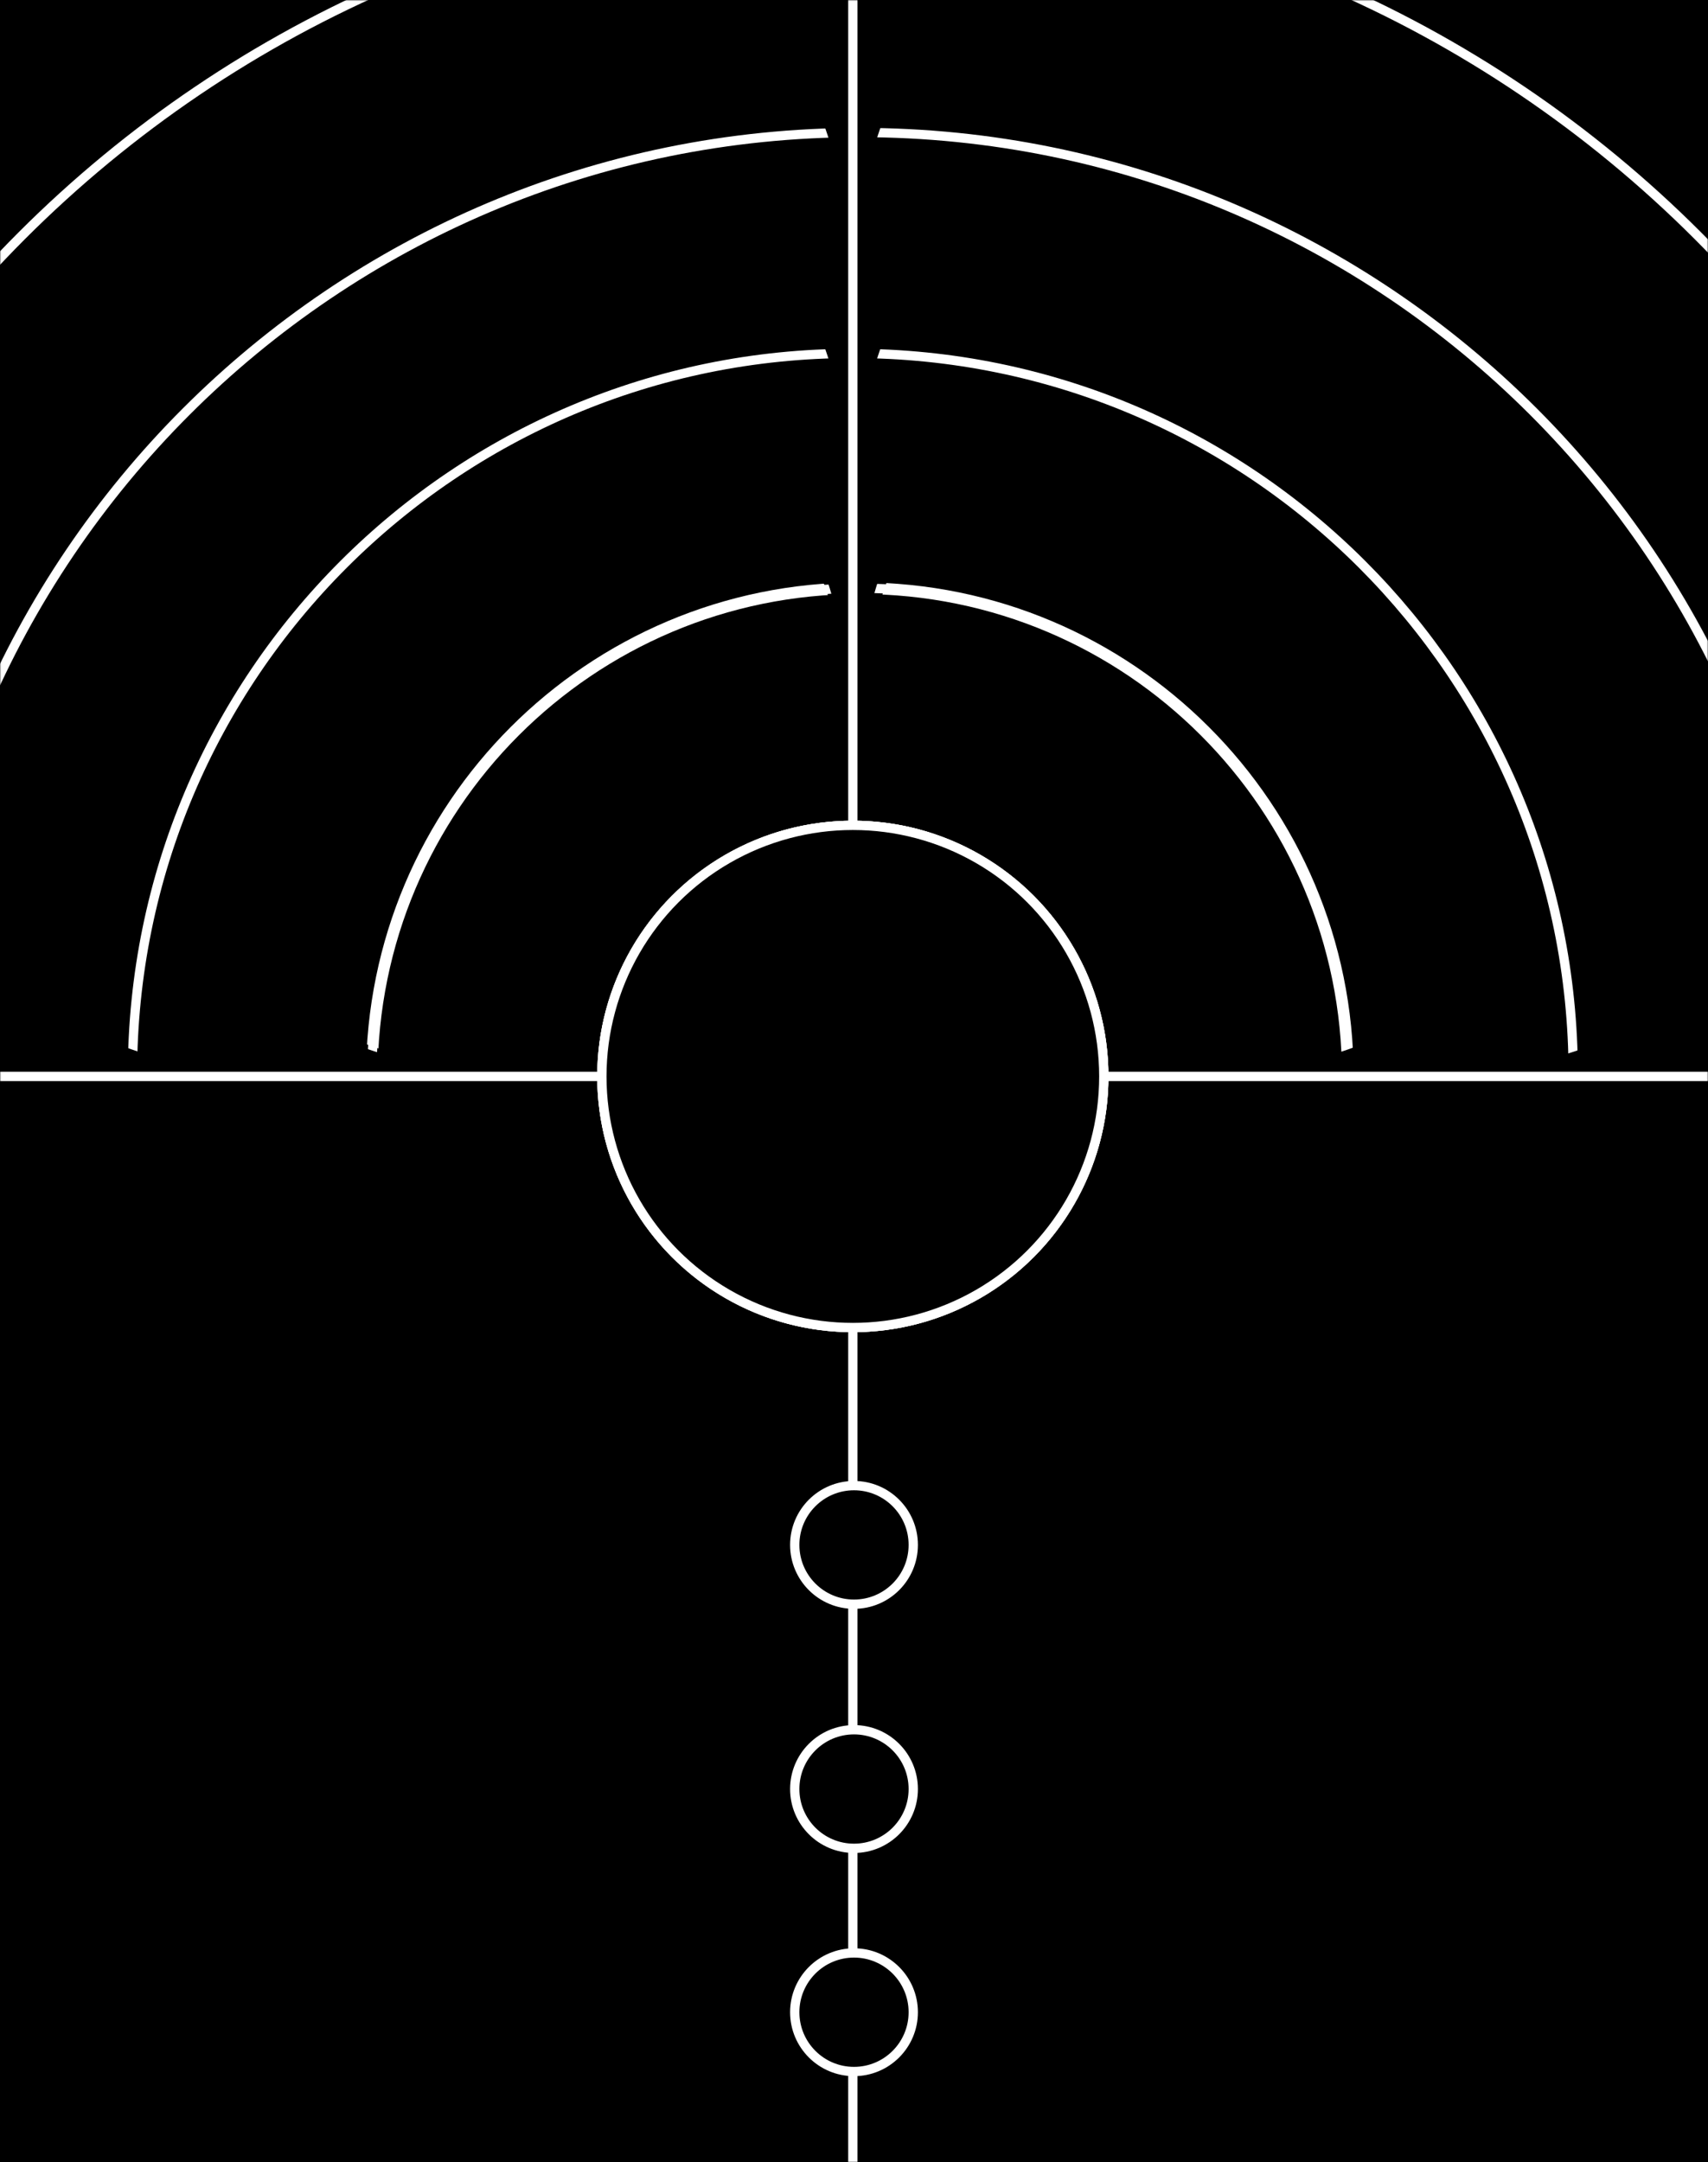 <svg width="735" height="930" viewBox="0 0 735 930" fill="none" xmlns="http://www.w3.org/2000/svg">
<rect x="0" y="0" width="735" height="930" fill="#808080" stroke="none"/>
<rect width="735" height="900" fill="black"/>
<rect width="735" height="930" fill="black"/>
<mask id="mask0_610_94" style="mask-type:alpha" maskUnits="userSpaceOnUse" x="0" y="0" width="735" height="930">
<rect width="735" height="930" fill="black"/>
</mask>
<g mask="url(#mask0_610_94)">
<path d="M677 462C677 290.792 538.208 152 367 152C195.792 152 57 290.792 57 462" stroke="white" stroke-width="4"/>
<path d="M780 467C780 240.563 596.437 57 370 57C143.563 57 -40 240.563 -40 467" stroke="white" stroke-width="4"/>
<path d="M880 462C880 180.335 651.665 -48 370 -48C88.335 -48 -140 180.335 -140 462" stroke="white" stroke-width="4"/>
<circle cx="367" cy="463" r="107.5" fill="black" stroke="white" stroke-width="5"/>
<path d="M580 463C580 347.02 485.98 253 370 253C254.02 253 160 347.02 160 463" stroke="white" stroke-width="5"/>
<mask id="path-9-outside-1_610_94" maskUnits="userSpaceOnUse" x="118" y="441" width="76" height="44" fill="black">
<rect fill="white" x="118" y="441" width="76" height="44"/>
<path d="M143.47 477L143.05 476.44C144.52 471.96 147.74 466.71 150.47 463.84L124.57 465.38V460.62L150.47 462.3C147.67 459.36 144.38 453.97 143.05 449.7L143.47 449.14C153.83 455.44 176.72 462.09 187.85 462.86V463.14C176.93 463.91 154.25 470.49 143.47 477Z"/>
</mask>
<path d="M143.47 477L143.05 476.44C144.52 471.96 147.74 466.71 150.47 463.84L124.57 465.38V460.62L150.47 462.3C147.67 459.36 144.38 453.97 143.05 449.7L143.47 449.14C153.83 455.44 176.72 462.09 187.85 462.86V463.14C176.93 463.91 154.25 470.49 143.47 477Z" fill="white"/>
<path d="M143.47 477L138.67 480.6L141.926 484.942L146.572 482.136L143.47 477ZM143.05 476.44L137.349 474.569L136.375 477.539L138.25 480.04L143.05 476.44ZM150.47 463.84L154.817 467.975L165.308 456.947L150.114 457.851L150.47 463.84ZM124.57 465.38H118.57V471.747L124.926 471.369L124.57 465.38ZM124.57 460.62L124.958 454.633L118.57 454.218V460.62H124.57ZM150.47 462.3L150.082 468.287L165.405 469.281L154.815 458.162L150.47 462.3ZM143.05 449.7L138.25 446.1L136.409 448.555L137.321 451.484L143.05 449.7ZM143.47 449.14L146.587 444.013L141.936 441.185L138.67 445.54L143.47 449.14ZM187.85 462.86H193.85V457.261L188.264 456.874L187.85 462.86ZM187.85 463.14L188.272 469.125L193.85 468.732V463.14H187.85ZM148.27 473.4L147.85 472.84L138.25 480.04L138.67 480.6L148.27 473.4ZM148.751 478.311C149.946 474.667 152.708 470.193 154.817 467.975L146.123 459.705C142.772 463.227 139.094 469.253 137.349 474.569L148.751 478.311ZM150.114 457.851L124.214 459.391L124.926 471.369L150.826 469.829L150.114 457.851ZM130.57 465.38V460.62H118.57V465.38H130.57ZM124.182 466.607L150.082 468.287L150.858 456.313L124.958 454.633L124.182 466.607ZM154.815 458.162C152.619 455.857 149.821 451.263 148.779 447.916L137.321 451.484C138.939 456.677 142.721 462.863 146.125 466.438L154.815 458.162ZM147.85 453.3L148.27 452.74L138.67 445.54L138.25 446.1L147.85 453.3ZM140.353 454.267C146.183 457.812 155.07 461.223 163.632 463.816C172.214 466.415 181.215 468.415 187.436 468.846L188.264 456.874C183.355 456.535 175.346 454.825 167.11 452.331C158.855 449.832 151.117 446.768 146.587 444.013L140.353 454.267ZM181.85 462.86V463.14H193.85V462.86H181.85ZM187.428 457.155C181.312 457.586 172.416 459.57 163.858 462.178C155.307 464.785 146.389 468.228 140.368 471.864L146.572 482.136C151.331 479.262 159.143 476.16 167.357 473.657C175.564 471.155 183.468 469.464 188.272 469.125L187.428 457.155Z" fill="black" mask="url(#path-9-outside-1_610_94)"/>
<mask id="path-11-outside-2_610_94" maskUnits="userSpaceOnUse" x="346" y="210" width="44" height="76" fill="black">
<rect fill="white" x="346" y="210" width="44" height="76"/>
<path d="M354 235.47L354.56 235.05C359.04 236.52 364.29 239.74 367.16 242.47L365.62 216.57L370.38 216.57L368.7 242.47C371.64 239.67 377.03 236.38 381.3 235.05L381.86 235.47C375.56 245.83 368.91 268.72 368.14 279.85L367.86 279.85C367.09 268.93 360.51 246.25 354 235.47Z"/>
</mask>
<path d="M354 235.47L354.56 235.05C359.04 236.52 364.29 239.74 367.16 242.47L365.62 216.57L370.38 216.57L368.7 242.47C371.64 239.67 377.03 236.38 381.3 235.05L381.86 235.47C375.56 245.83 368.91 268.72 368.14 279.85L367.86 279.85C367.09 268.93 360.51 246.25 354 235.47Z" fill="white"/>
<path d="M354 235.47L350.4 230.67L346.058 233.926L348.864 238.572L354 235.47ZM354.56 235.05L356.431 229.349L353.461 228.375L350.96 230.25L354.56 235.05ZM367.16 242.47L363.025 246.817L374.053 257.308L373.149 242.114L367.16 242.47ZM365.62 216.57L365.62 210.57L359.253 210.57L359.631 216.926L365.62 216.57ZM370.38 216.57L376.367 216.958L376.782 210.57L370.38 210.57L370.38 216.57ZM368.7 242.47L362.713 242.082L361.719 257.405L372.838 246.815L368.7 242.47ZM381.3 235.05L384.9 230.25L382.445 228.409L379.516 229.321L381.3 235.05ZM381.86 235.47L386.987 238.587L389.815 233.936L385.46 230.67L381.86 235.47ZM368.14 279.85L368.14 285.85L373.739 285.85L374.126 280.264L368.14 279.85ZM367.86 279.85L361.875 280.272L362.268 285.85L367.86 285.85L367.86 279.85ZM357.6 240.27L358.16 239.85L350.96 230.25L350.4 230.67L357.6 240.27ZM352.689 240.751C356.333 241.946 360.807 244.708 363.025 246.817L371.295 238.123C367.773 234.772 361.747 231.094 356.431 229.349L352.689 240.751ZM373.149 242.114L371.609 216.214L359.631 216.926L361.171 242.826L373.149 242.114ZM365.62 222.57L370.38 222.57L370.38 210.57L365.62 210.57L365.62 222.57ZM364.393 216.182L362.713 242.082L374.687 242.858L376.367 216.958L364.393 216.182ZM372.838 246.815C375.143 244.619 379.737 241.821 383.084 240.779L379.516 229.321C374.323 230.939 368.137 234.721 364.562 238.125L372.838 246.815ZM377.7 239.85L378.26 240.27L385.46 230.67L384.9 230.25L377.7 239.85ZM376.733 232.353C373.188 238.183 369.777 247.07 367.184 255.632C364.585 264.214 362.585 273.215 362.154 279.436L374.126 280.264C374.465 275.355 376.175 267.346 378.669 259.11C381.168 250.855 384.232 243.117 386.987 238.587L376.733 232.353ZM368.14 273.85L367.86 273.85L367.86 285.85L368.14 285.85L368.14 273.85ZM373.845 279.428C373.414 273.312 371.43 264.416 368.822 255.858C366.215 247.307 362.772 238.389 359.136 232.368L348.864 238.572C351.738 243.331 354.84 251.143 357.343 259.357C359.845 267.564 361.536 275.468 361.875 280.272L373.845 279.428Z" fill="black" mask="url(#path-11-outside-2_610_94)"/>
<circle cx="367" cy="463" r="108" fill="black" stroke="white" stroke-width="4"/>
<path d="M580 463C580 347.02 485.98 253 370 253C254.02 253 160 347.02 160 463" stroke="white" stroke-width="4"/>
<mask id="path-15-outside-3_610_94" maskUnits="userSpaceOnUse" x="121" y="443" width="67" height="40" fill="black">
<rect fill="white" x="121" y="443" width="67" height="40"/>
<path d="M143.26 475L142.9 474.52C144.16 470.68 146.92 466.18 149.26 463.72L127.06 465.04V460.96L149.26 462.4C146.86 459.88 144.04 455.26 142.9 451.6L143.26 451.12C152.14 456.52 171.76 462.22 181.3 462.88V463.12C171.94 463.78 152.5 469.42 143.26 475Z"/>
</mask>
<path d="M143.26 475L142.9 474.52C144.16 470.68 146.92 466.18 149.26 463.72L127.06 465.04V460.96L149.26 462.4C146.86 459.88 144.04 455.26 142.9 451.6L143.26 451.12C152.14 456.52 171.76 462.22 181.3 462.88V463.12C171.94 463.78 152.5 469.42 143.26 475Z" fill="white"/>
<path d="M143.26 475L138.46 478.6L141.716 482.942L146.362 480.136L143.26 475ZM142.9 474.52L137.199 472.649L136.225 475.619L138.1 478.12L142.9 474.52ZM149.26 463.72L153.607 467.855L164.098 456.827L148.904 457.731L149.26 463.72ZM127.06 465.04H121.06V471.407L127.416 471.029L127.06 465.04ZM127.06 460.96L127.448 454.973L121.06 454.558V460.96H127.06ZM149.26 462.4L148.872 468.387L164.195 469.381L153.605 458.262L149.26 462.4ZM142.9 451.6L138.1 448L136.259 450.455L137.171 453.384L142.9 451.6ZM143.26 451.12L146.377 445.993L141.726 443.165L138.46 447.52L143.26 451.12ZM181.3 462.88H187.3V457.281L181.714 456.894L181.3 462.88ZM181.3 463.12L181.722 469.105L187.3 468.712V463.12H181.3ZM148.06 471.4L147.7 470.92L138.1 478.12L138.46 478.6L148.06 471.4ZM148.601 476.391C149.586 473.387 151.888 469.663 153.607 467.855L144.913 459.585C141.952 462.697 138.734 467.973 137.199 472.649L148.601 476.391ZM148.904 457.731L126.704 459.051L127.416 471.029L149.616 469.709L148.904 457.731ZM133.06 465.04V460.96H121.06V465.04H133.06ZM126.672 466.947L148.872 468.387L149.648 456.413L127.448 454.973L126.672 466.947ZM153.605 458.262C151.809 456.377 149.481 452.553 148.629 449.816L137.171 453.384C138.599 457.967 141.911 463.383 144.915 466.538L153.605 458.262ZM147.7 455.2L148.06 454.72L138.46 447.52L138.1 448L147.7 455.2ZM140.143 456.247C145.233 459.342 152.932 462.291 160.294 464.52C167.674 466.755 175.46 468.49 180.886 468.866L181.714 456.894C177.6 456.61 170.806 455.165 163.771 453.035C156.718 450.899 150.167 448.298 146.377 445.993L140.143 456.247ZM175.3 462.88V463.12H187.3V462.88H175.3ZM180.878 457.135C175.542 457.511 167.846 459.232 160.486 461.476C153.132 463.717 145.409 466.693 140.158 469.864L146.362 480.136C150.351 477.727 156.968 475.093 163.984 472.954C170.994 470.818 177.698 469.389 181.722 469.105L180.878 457.135Z" fill="black" mask="url(#path-15-outside-3_610_94)"/>
<mask id="path-17-outside-4_610_94" maskUnits="userSpaceOnUse" x="347" y="210" width="40" height="67" fill="black">
<rect fill="white" x="347" y="210" width="40" height="67"/>
<path d="M355 232.26L355.48 231.9C359.32 233.16 363.82 235.92 366.28 238.26L364.96 216.06L369.04 216.06L367.6 238.26C370.12 235.86 374.74 233.04 378.4 231.9L378.88 232.26C373.48 241.14 367.78 260.76 367.12 270.3L366.88 270.3C366.22 260.94 360.58 241.5 355 232.26Z"/>
</mask>
<path d="M355 232.26L355.48 231.9C359.32 233.16 363.82 235.92 366.28 238.26L364.96 216.06L369.04 216.06L367.6 238.26C370.12 235.86 374.74 233.04 378.4 231.9L378.88 232.26C373.48 241.14 367.78 260.76 367.12 270.3L366.88 270.3C366.22 260.94 360.58 241.5 355 232.26Z" fill="white"/>
<path d="M355 232.26L351.4 227.46L347.058 230.716L349.864 235.362L355 232.26ZM355.48 231.9L357.351 226.199L354.381 225.225L351.88 227.1L355.48 231.9ZM366.28 238.26L362.145 242.607L373.173 253.098L372.269 237.904L366.28 238.26ZM364.96 216.06L364.96 210.06L358.593 210.06L358.971 216.416L364.96 216.06ZM369.04 216.06L375.027 216.448L375.442 210.06L369.04 210.06L369.04 216.06ZM367.6 238.26L361.613 237.872L360.619 253.195L371.738 242.605L367.6 238.26ZM378.4 231.9L382 227.1L379.545 225.259L376.616 226.171L378.4 231.9ZM378.88 232.26L384.007 235.377L386.835 230.726L382.48 227.46L378.88 232.26ZM367.12 270.3L367.12 276.3L372.719 276.3L373.106 270.714L367.12 270.3ZM366.88 270.3L360.895 270.722L361.288 276.3L366.88 276.3L366.88 270.3ZM358.6 237.06L359.08 236.7L351.88 227.1L351.4 227.46L358.6 237.06ZM353.609 237.601C356.613 238.586 360.337 240.888 362.145 242.607L370.415 233.913C367.303 230.952 362.027 227.734 357.351 226.199L353.609 237.601ZM372.269 237.904L370.949 215.704L358.971 216.416L360.291 238.616L372.269 237.904ZM364.96 222.06L369.04 222.06L369.04 210.06L364.96 210.06L364.96 222.06ZM363.053 215.672L361.613 237.872L373.587 238.648L375.027 216.448L363.053 215.672ZM371.738 242.605C373.623 240.809 377.447 238.481 380.184 237.629L376.616 226.171C372.033 227.599 366.617 230.911 363.462 233.915L371.738 242.605ZM374.8 236.7L375.28 237.06L382.48 227.46L382 227.1L374.8 236.7ZM373.753 229.143C370.658 234.233 367.709 241.932 365.48 249.294C363.245 256.674 361.51 264.46 361.134 269.886L373.106 270.714C373.39 266.6 374.835 259.806 376.965 252.771C379.101 245.718 381.702 239.167 384.007 235.377L373.753 229.143ZM367.12 264.3L366.88 264.3L366.88 276.3L367.12 276.3L367.12 264.3ZM372.865 269.878C372.489 264.542 370.768 256.846 368.524 249.486C366.283 242.132 363.307 234.409 360.136 229.158L349.864 235.362C352.273 239.351 354.907 245.968 357.046 252.984C359.182 259.994 360.611 266.698 360.895 270.722L372.865 269.878Z" fill="black" mask="url(#path-17-outside-4_610_94)"/>
<mask id="path-19-outside-5_610_94" maskUnits="userSpaceOnUse" x="551" y="443" width="67" height="40" fill="black">
<rect fill="white" x="551" y="443" width="67" height="40"/>
<path d="M595.74 451L596.1 451.48C594.84 455.32 592.08 459.82 589.74 462.28L611.94 460.96L611.94 465.04L589.74 463.6C592.14 466.12 594.96 470.74 596.1 474.4L595.74 474.88C586.86 469.48 567.24 463.78 557.7 463.12L557.7 462.88C567.06 462.22 586.5 456.58 595.74 451Z"/>
</mask>
<path d="M595.74 451L596.1 451.48C594.84 455.32 592.08 459.82 589.74 462.28L611.94 460.96L611.94 465.04L589.74 463.6C592.14 466.12 594.96 470.74 596.1 474.4L595.74 474.88C586.86 469.48 567.24 463.78 557.7 463.12L557.7 462.88C567.06 462.22 586.5 456.58 595.74 451Z" fill="white"/>
<path d="M595.74 451L600.54 447.4L597.284 443.058L592.638 445.864L595.74 451ZM596.1 451.48L601.801 453.351L602.775 450.381L600.9 447.88L596.1 451.48ZM589.74 462.28L585.393 458.145L574.903 469.173L590.096 468.269L589.74 462.28ZM611.94 460.96L617.94 460.96L617.94 454.593L611.584 454.971L611.94 460.96ZM611.94 465.04L611.552 471.027L617.94 471.442L617.94 465.04L611.94 465.04ZM589.74 463.6L590.128 457.613L574.805 456.619L585.395 467.738L589.74 463.6ZM596.1 474.4L600.9 478L602.741 475.545L601.829 472.616L596.1 474.4ZM595.74 474.88L592.623 480.007L597.274 482.835L600.54 478.48L595.74 474.88ZM557.7 463.12L551.7 463.12L551.7 468.719L557.286 469.106L557.7 463.12ZM557.7 462.88L557.278 456.895L551.7 457.288L551.7 462.88L557.7 462.88ZM590.94 454.6L591.3 455.08L600.9 447.88L600.54 447.4L590.94 454.6ZM590.399 449.609C589.414 452.613 587.112 456.337 585.393 458.145L594.087 466.415C597.048 463.303 600.266 458.027 601.801 453.351L590.399 449.609ZM590.096 468.269L612.296 466.949L611.584 454.971L589.384 456.291L590.096 468.269ZM605.94 460.96L605.94 465.04L617.94 465.04L617.94 460.96L605.94 460.96ZM612.328 459.053L590.128 457.613L589.352 469.587L611.552 471.027L612.328 459.053ZM585.395 467.738C587.191 469.623 589.519 473.447 590.371 476.184L601.829 472.616C600.401 468.033 597.089 462.617 594.085 459.462L585.395 467.738ZM591.3 470.8L590.94 471.28L600.54 478.48L600.9 478L591.3 470.8ZM598.857 469.753C593.767 466.658 586.068 463.709 578.706 461.48C571.326 459.245 563.54 457.51 558.114 457.134L557.286 469.106C561.4 469.39 568.194 470.835 575.229 472.965C582.282 475.101 588.833 477.702 592.623 480.007L598.857 469.753ZM563.7 463.12L563.7 462.88L551.7 462.88L551.7 463.12L563.7 463.12ZM558.122 468.865C563.458 468.489 571.154 466.768 578.514 464.524C585.868 462.283 593.591 459.307 598.842 456.136L592.638 445.864C588.649 448.273 582.032 450.907 575.016 453.046C568.006 455.182 561.302 456.611 557.278 456.895L558.122 468.865Z" fill="black" mask="url(#path-19-outside-5_610_94)"/>
<mask id="path-21-outside-6_610_94" maskUnits="userSpaceOnUse" x="19" y="443" width="67" height="40" fill="black">
<rect fill="white" x="19" y="443" width="67" height="40"/>
<path d="M41.26 475L40.9 474.52C42.16 470.68 44.92 466.18 47.26 463.72L25.06 465.04V460.96L47.26 462.4C44.86 459.88 42.04 455.26 40.9 451.6L41.26 451.12C50.14 456.52 69.76 462.22 79.3 462.88V463.12C69.94 463.78 50.5 469.42 41.26 475Z"/>
</mask>
<path d="M41.26 475L40.9 474.52C42.16 470.68 44.92 466.18 47.26 463.72L25.06 465.04V460.96L47.26 462.4C44.86 459.88 42.04 455.26 40.9 451.6L41.26 451.12C50.14 456.52 69.76 462.22 79.3 462.88V463.12C69.94 463.78 50.5 469.42 41.26 475Z" fill="white"/>
<path d="M41.26 475L36.46 478.6L39.716 482.942L44.362 480.136L41.26 475ZM40.9 474.52L35.199 472.649L34.224 475.619L36.1 478.12L40.9 474.52ZM47.26 463.72L51.607 467.855L62.097 456.827L46.904 457.731L47.26 463.72ZM25.06 465.04H19.06V471.407L25.416 471.029L25.06 465.04ZM25.06 460.96L25.448 454.973L19.06 454.558V460.96H25.06ZM47.26 462.4L46.872 468.387L62.195 469.381L51.605 458.262L47.26 462.4ZM40.9 451.6L36.1 448L34.259 450.455L35.172 453.384L40.9 451.6ZM41.26 451.12L44.377 445.993L39.726 443.165L36.46 447.52L41.26 451.12ZM79.3 462.88H85.3V457.281L79.714 456.894L79.3 462.88ZM79.3 463.12L79.722 469.105L85.3 468.712V463.12H79.3ZM46.06 471.4L45.7 470.92L36.1 478.12L36.46 478.6L46.06 471.4ZM46.601 476.391C47.586 473.387 49.888 469.663 51.607 467.855L42.913 459.585C39.952 462.697 36.734 467.973 35.199 472.649L46.601 476.391ZM46.904 457.731L24.704 459.051L25.416 471.029L47.616 469.709L46.904 457.731ZM31.06 465.04V460.96H19.06V465.04H31.06ZM24.672 466.947L46.872 468.387L47.648 456.413L25.448 454.973L24.672 466.947ZM51.605 458.262C49.809 456.377 47.481 452.553 46.629 449.816L35.172 453.384C36.599 457.967 39.911 463.383 42.915 466.538L51.605 458.262ZM45.7 455.2L46.06 454.72L36.46 447.52L36.1 448L45.7 455.2ZM38.142 456.247C43.233 459.342 50.932 462.291 58.294 464.52C65.674 466.755 73.46 468.49 78.886 468.866L79.714 456.894C75.6 456.61 68.806 455.165 61.771 453.035C54.718 450.899 48.167 448.298 44.377 445.993L38.142 456.247ZM73.3 462.88V463.12H85.3V462.88H73.3ZM78.878 457.135C73.542 457.511 65.846 459.232 58.486 461.476C51.132 463.717 43.409 466.693 38.158 469.864L44.362 480.136C48.352 477.727 54.968 475.093 61.984 472.954C68.994 470.818 75.698 469.389 79.722 469.105L78.878 457.135Z" fill="black" mask="url(#path-21-outside-6_610_94)"/>
<mask id="path-23-outside-7_610_94" maskUnits="userSpaceOnUse" x="347" y="18" width="40" height="67" fill="black">
<rect fill="white" x="347" y="18" width="40" height="67"/>
<path d="M355 40.26L355.48 39.9C359.32 41.16 363.82 43.92 366.28 46.26L364.96 24.06L369.04 24.06L367.6 46.26C370.12 43.86 374.74 41.04 378.4 39.9L378.88 40.26C373.48 49.14 367.78 68.76 367.12 78.3L366.88 78.3C366.22 68.94 360.58 49.5 355 40.26Z"/>
</mask>
<path d="M355 40.26L355.48 39.9C359.32 41.16 363.82 43.92 366.28 46.26L364.96 24.06L369.04 24.06L367.6 46.26C370.12 43.86 374.74 41.04 378.4 39.9L378.88 40.26C373.48 49.14 367.78 68.76 367.12 78.3L366.88 78.3C366.22 68.94 360.58 49.5 355 40.26Z" fill="white"/>
<path d="M355 40.26L351.4 35.46L347.058 38.716L349.864 43.362L355 40.26ZM355.48 39.9L357.351 34.199L354.381 33.224L351.88 35.1L355.48 39.9ZM366.28 46.26L362.145 50.607L373.173 61.097L372.269 45.904L366.28 46.26ZM364.96 24.06L364.96 18.06L358.593 18.06L358.971 24.416L364.96 24.06ZM369.04 24.06L375.027 24.448L375.442 18.06L369.04 18.06L369.04 24.06ZM367.6 46.26L361.613 45.872L360.619 61.195L371.738 50.605L367.6 46.26ZM378.4 39.9L382 35.1L379.545 33.259L376.616 34.172L378.4 39.9ZM378.88 40.26L384.007 43.377L386.835 38.726L382.48 35.46L378.88 40.26ZM367.12 78.3L367.12 84.3L372.719 84.3L373.106 78.714L367.12 78.3ZM366.88 78.3L360.895 78.722L361.288 84.3L366.88 84.3L366.88 78.3ZM358.6 45.06L359.08 44.7L351.88 35.1L351.4 35.46L358.6 45.06ZM353.609 45.601C356.613 46.586 360.337 48.888 362.145 50.607L370.415 41.913C367.303 38.952 362.027 35.734 357.351 34.199L353.609 45.601ZM372.269 45.904L370.949 23.704L358.971 24.416L360.291 46.616L372.269 45.904ZM364.96 30.06L369.04 30.06L369.04 18.06L364.96 18.06L364.96 30.06ZM363.053 23.672L361.613 45.872L373.587 46.648L375.027 24.448L363.053 23.672ZM371.738 50.605C373.623 48.809 377.447 46.481 380.184 45.629L376.616 34.172C372.033 35.599 366.617 38.911 363.462 41.915L371.738 50.605ZM374.8 44.7L375.28 45.06L382.48 35.46L382 35.1L374.8 44.7ZM373.753 37.142C370.658 42.233 367.709 49.932 365.48 57.294C363.245 64.674 361.51 72.46 361.134 77.886L373.106 78.714C373.39 74.6 374.835 67.806 376.965 60.771C379.101 53.718 381.702 47.167 384.007 43.377L373.753 37.142ZM367.12 72.3L366.88 72.3L366.88 84.3L367.12 84.3L367.12 72.3ZM372.865 77.878C372.489 72.542 370.768 64.846 368.524 57.486C366.283 50.132 363.307 42.408 360.136 37.158L349.864 43.362C352.273 47.351 354.907 53.968 357.046 60.984C359.182 67.994 360.611 74.698 360.895 78.722L372.865 77.878Z" fill="black" mask="url(#path-23-outside-7_610_94)"/>
<mask id="path-25-outside-8_610_94" maskUnits="userSpaceOnUse" x="651" y="443" width="67" height="40" fill="black">
<rect fill="white" x="651" y="443" width="67" height="40"/>
<path d="M695.74 451L696.1 451.48C694.84 455.32 692.08 459.82 689.74 462.28L711.94 460.96L711.94 465.04L689.74 463.6C692.14 466.12 694.96 470.74 696.1 474.4L695.74 474.88C686.86 469.48 667.24 463.78 657.7 463.12L657.7 462.88C667.06 462.22 686.5 456.58 695.74 451Z"/>
</mask>
<path d="M695.74 451L696.1 451.48C694.84 455.32 692.08 459.82 689.74 462.28L711.94 460.96L711.94 465.04L689.74 463.6C692.14 466.12 694.96 470.74 696.1 474.4L695.74 474.88C686.86 469.48 667.24 463.78 657.7 463.12L657.7 462.88C667.06 462.22 686.5 456.58 695.74 451Z" fill="white"/>
<path d="M695.74 451L700.54 447.4L697.284 443.058L692.638 445.864L695.74 451ZM696.1 451.48L701.801 453.351L702.775 450.381L700.9 447.88L696.1 451.48ZM689.74 462.28L685.393 458.145L674.903 469.173L690.096 468.269L689.74 462.28ZM711.94 460.96L717.94 460.96L717.94 454.593L711.584 454.971L711.94 460.96ZM711.94 465.04L711.552 471.027L717.94 471.442L717.94 465.04L711.94 465.04ZM689.74 463.6L690.128 457.613L674.805 456.619L685.395 467.738L689.74 463.6ZM696.1 474.4L700.9 478L702.741 475.545L701.829 472.616L696.1 474.4ZM695.74 474.88L692.623 480.007L697.274 482.835L700.54 478.48L695.74 474.88ZM657.7 463.12L651.7 463.12L651.7 468.719L657.286 469.106L657.7 463.12ZM657.7 462.88L657.278 456.895L651.7 457.288L651.7 462.88L657.7 462.88ZM690.94 454.6L691.3 455.08L700.9 447.88L700.54 447.4L690.94 454.6ZM690.399 449.609C689.414 452.613 687.112 456.337 685.393 458.145L694.087 466.415C697.048 463.303 700.266 458.027 701.801 453.351L690.399 449.609ZM690.096 468.269L712.296 466.949L711.584 454.971L689.384 456.291L690.096 468.269ZM705.94 460.96L705.94 465.04L717.94 465.04L717.94 460.96L705.94 460.96ZM712.328 459.053L690.128 457.613L689.352 469.587L711.552 471.027L712.328 459.053ZM685.395 467.738C687.191 469.623 689.519 473.447 690.371 476.184L701.829 472.616C700.401 468.033 697.089 462.617 694.085 459.462L685.395 467.738ZM691.3 470.8L690.94 471.28L700.54 478.48L700.9 478L691.3 470.8ZM698.857 469.753C693.767 466.658 686.068 463.709 678.706 461.48C671.326 459.245 663.54 457.51 658.114 457.134L657.286 469.106C661.4 469.39 668.194 470.835 675.229 472.965C682.282 475.101 688.833 477.702 692.623 480.007L698.857 469.753ZM663.7 463.12L663.7 462.88L651.7 462.88L651.7 463.12L663.7 463.12ZM658.122 468.865C663.458 468.489 671.154 466.768 678.514 464.524C685.868 462.283 693.591 459.307 698.842 456.136L692.638 445.864C688.649 448.273 682.032 450.907 675.016 453.046C668.006 455.182 661.302 456.611 657.278 456.895L658.122 468.865Z" fill="black" mask="url(#path-25-outside-8_610_94)"/>
<mask id="path-27-outside-9_610_94" maskUnits="userSpaceOnUse" x="347" y="113" width="40" height="67" fill="black">
<rect fill="white" x="347" y="113" width="40" height="67"/>
<path d="M355 135.26L355.48 134.9C359.32 136.16 363.82 138.92 366.28 141.26L364.96 119.06L369.04 119.06L367.6 141.26C370.12 138.86 374.74 136.04 378.4 134.9L378.88 135.26C373.48 144.14 367.78 163.76 367.12 173.3L366.88 173.3C366.22 163.94 360.58 144.5 355 135.26Z"/>
</mask>
<path d="M355 135.26L355.48 134.9C359.32 136.16 363.82 138.92 366.28 141.26L364.96 119.06L369.04 119.06L367.6 141.26C370.12 138.86 374.74 136.04 378.4 134.9L378.88 135.26C373.48 144.14 367.78 163.76 367.12 173.3L366.88 173.3C366.22 163.94 360.58 144.5 355 135.26Z" fill="white"/>
<path d="M355 135.26L351.4 130.46L347.058 133.716L349.864 138.362L355 135.26ZM355.48 134.9L357.351 129.199L354.381 128.225L351.88 130.1L355.48 134.9ZM366.28 141.26L362.145 145.607L373.173 156.098L372.269 140.904L366.28 141.26ZM364.96 119.06L364.96 113.06L358.593 113.06L358.971 119.416L364.96 119.06ZM369.04 119.06L375.027 119.448L375.442 113.06L369.04 113.06L369.04 119.06ZM367.6 141.26L361.613 140.872L360.619 156.195L371.738 145.605L367.6 141.26ZM378.4 134.9L382 130.1L379.545 128.259L376.616 129.171L378.4 134.9ZM378.88 135.26L384.007 138.377L386.835 133.726L382.48 130.46L378.88 135.26ZM367.12 173.3L367.12 179.3L372.719 179.3L373.106 173.714L367.12 173.3ZM366.88 173.3L360.895 173.722L361.288 179.3L366.88 179.3L366.88 173.3ZM358.6 140.06L359.08 139.7L351.88 130.1L351.4 130.46L358.6 140.06ZM353.609 140.601C356.613 141.586 360.337 143.888 362.145 145.607L370.415 136.913C367.303 133.952 362.027 130.734 357.351 129.199L353.609 140.601ZM372.269 140.904L370.949 118.704L358.971 119.416L360.291 141.616L372.269 140.904ZM364.96 125.06L369.04 125.06L369.04 113.06L364.96 113.06L364.96 125.06ZM363.053 118.672L361.613 140.872L373.587 141.648L375.027 119.448L363.053 118.672ZM371.738 145.605C373.623 143.809 377.447 141.481 380.184 140.629L376.616 129.171C372.033 130.599 366.617 133.911 363.462 136.915L371.738 145.605ZM374.8 139.7L375.28 140.06L382.48 130.46L382 130.1L374.8 139.7ZM373.753 132.143C370.658 137.233 367.709 144.932 365.48 152.294C363.245 159.674 361.51 167.46 361.134 172.886L373.106 173.714C373.39 169.6 374.835 162.806 376.965 155.771C379.101 148.718 381.702 142.167 384.007 138.377L373.753 132.143ZM367.12 167.3L366.88 167.3L366.88 179.3L367.12 179.3L367.12 167.3ZM372.865 172.878C372.489 167.542 370.768 159.846 368.524 152.486C366.283 145.132 363.307 137.409 360.136 132.158L349.864 138.362C352.273 142.351 354.907 148.968 357.046 155.984C359.182 162.994 360.611 169.698 360.895 173.722L372.865 172.878Z" fill="black" mask="url(#path-27-outside-9_610_94)"/>
<path d="M0 463H737" stroke="white" stroke-width="4"/>
<path d="M367 -62L367 982" stroke="white" stroke-width="4"/>
<circle cx="367" cy="463" r="108" fill="black" stroke="white" stroke-width="4"/>
<circle cx="367.5" cy="664.5" r="25.5" fill="black" stroke="white" stroke-width="4"/>
<circle cx="367.5" cy="769.5" r="25.5" fill="black" stroke="white" stroke-width="4"/>
<circle cx="367.5" cy="865.5" r="25.5" fill="black" stroke="white" stroke-width="4"/>
</g>
</svg>
